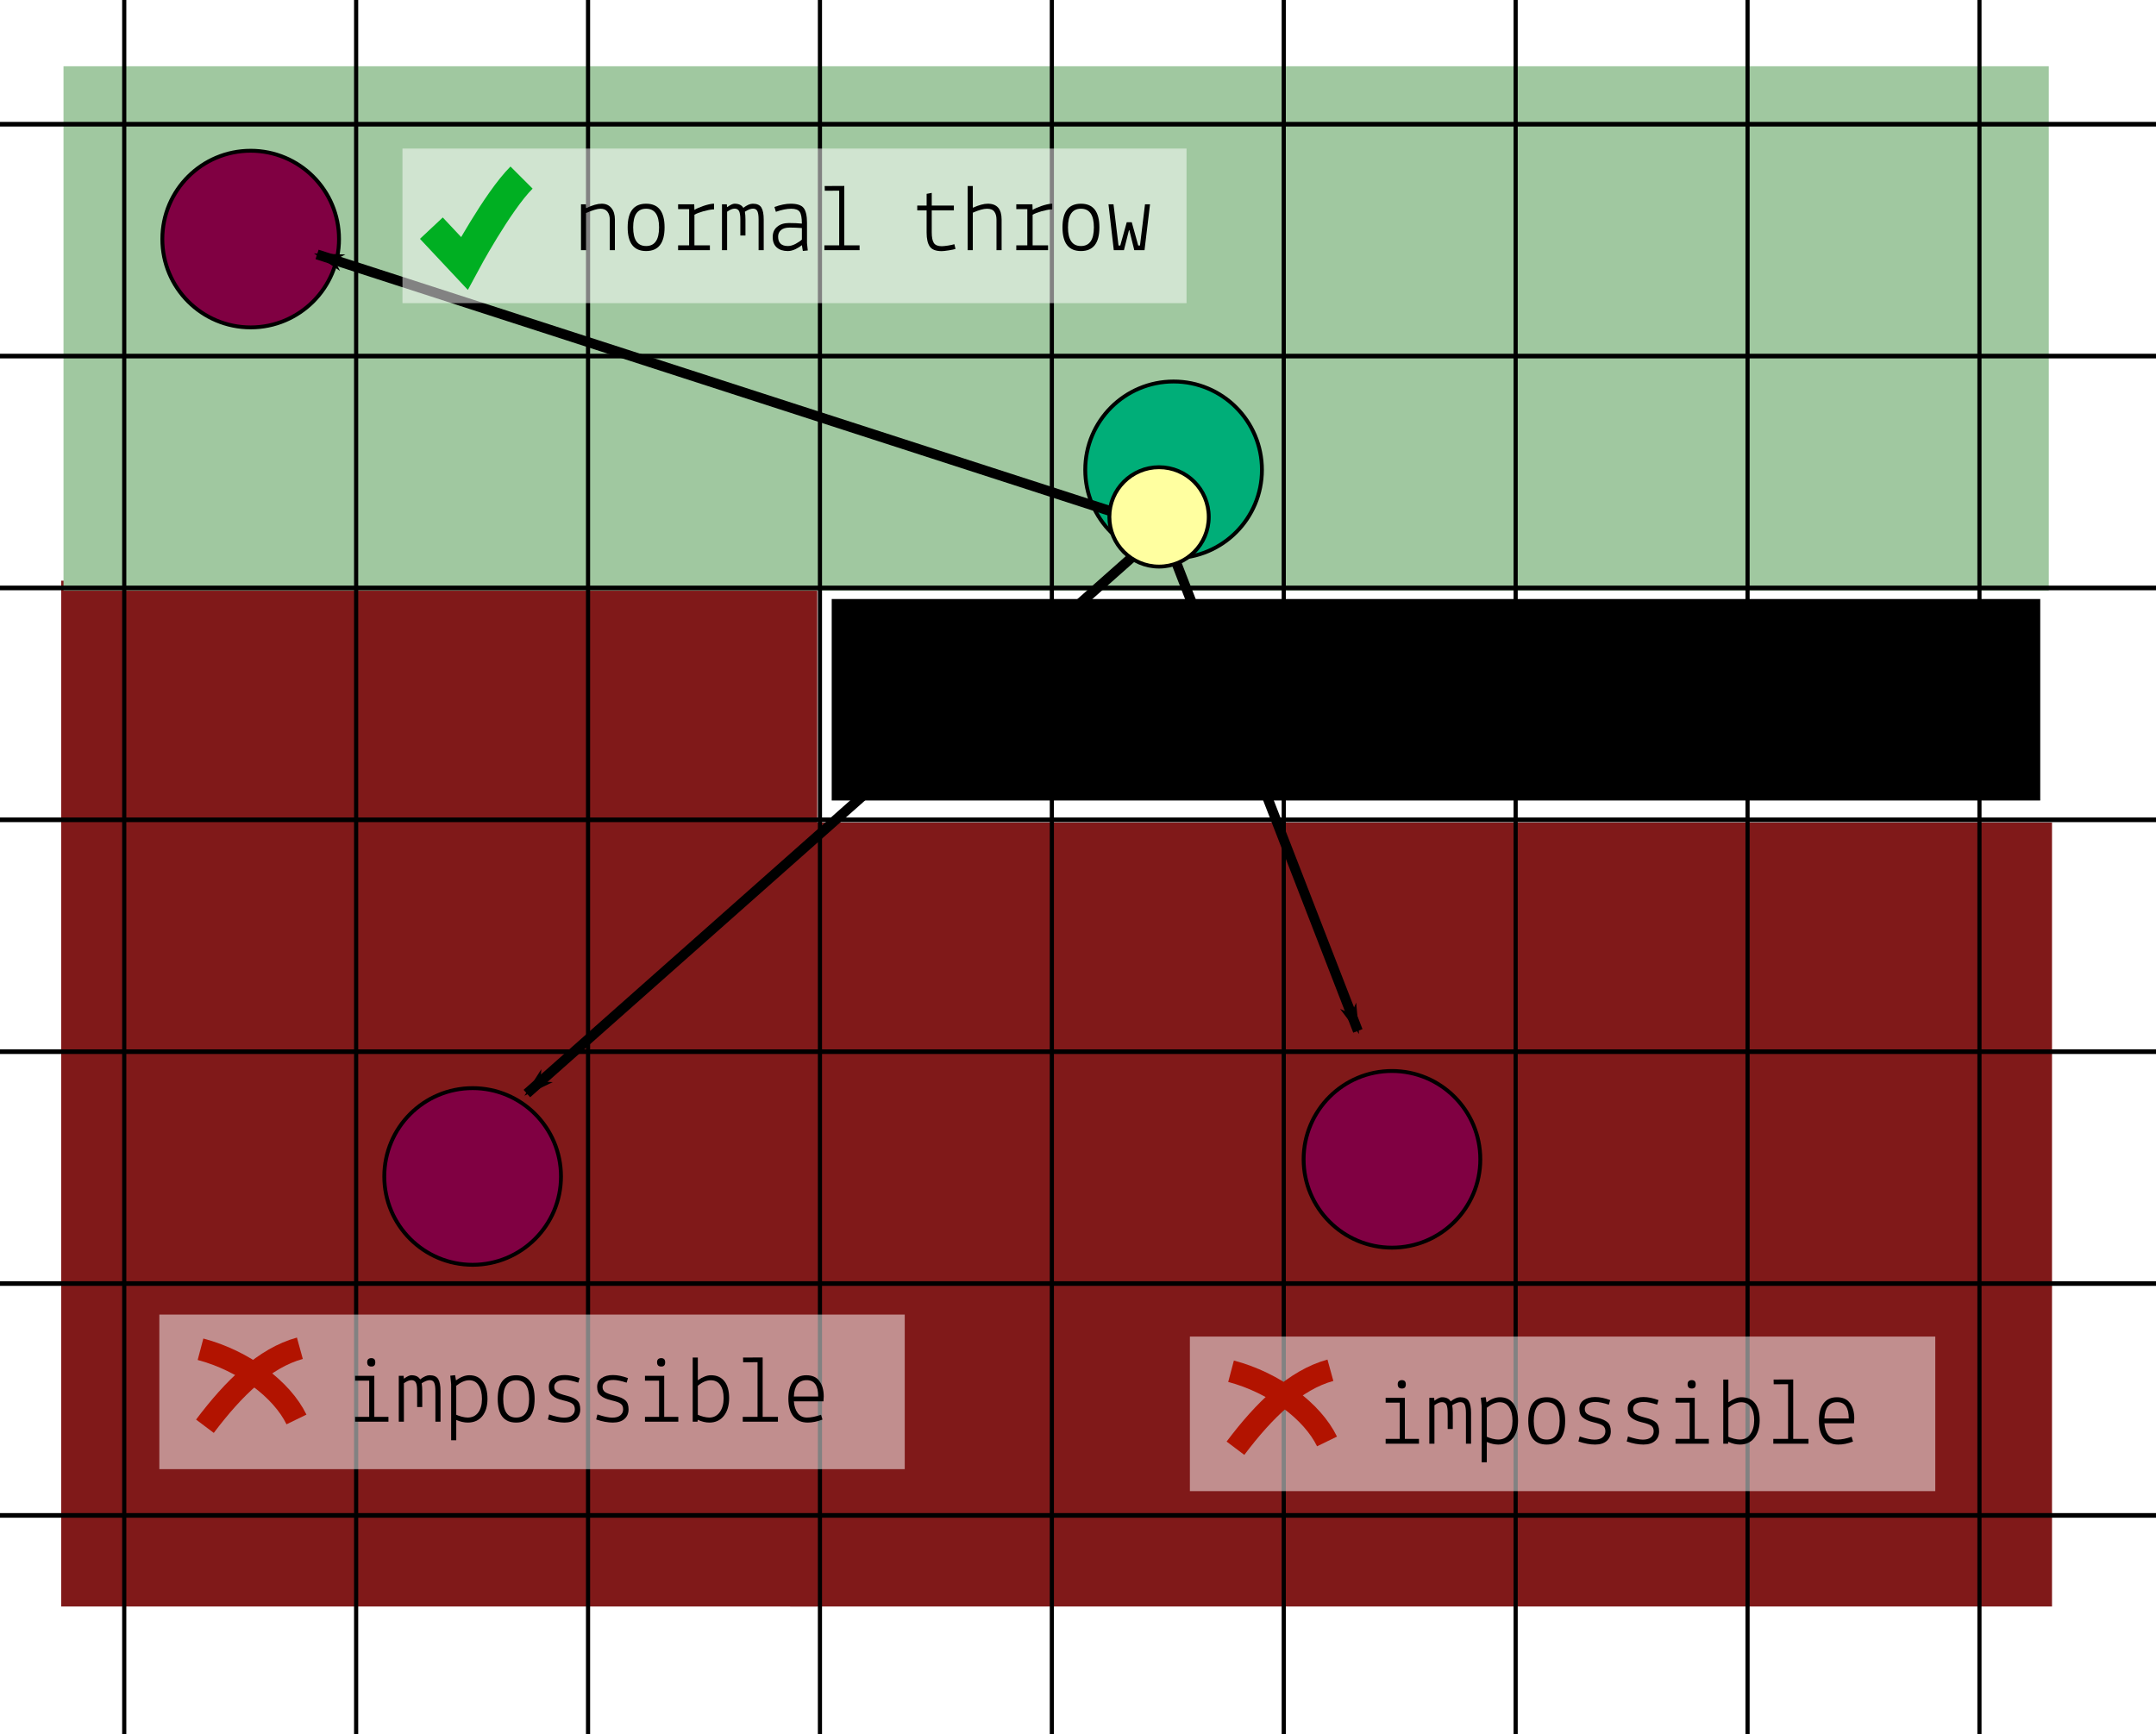 <?xml version="1.0" encoding="UTF-8" standalone="no"?>
<svg
   xmlns:dc="http://purl.org/dc/elements/1.1/"
   xmlns:cc="http://creativecommons.org/ns#"
   xmlns:rdf="http://www.w3.org/1999/02/22-rdf-syntax-ns#"
   xmlns:svg="http://www.w3.org/2000/svg"
   xmlns="http://www.w3.org/2000/svg"
   xmlns:sodipodi="http://sodipodi.sourceforge.net/DTD/sodipodi-0.dtd"
   xmlns:inkscape="http://www.inkscape.org/namespaces/inkscape"
   version="1.1"
   id="svg8252"
   viewBox="0 0 557.819 448.722"
   height="126.639mm"
   width="157.429mm"
   inkscape:version="0.91 r13725"
   sodipodi:docname="cover_along_wall.svg">
  <sodipodi:namedview
     pagecolor="#ffffff"
     bordercolor="#666666"
     borderopacity="1"
     objecttolerance="10"
     gridtolerance="10"
     guidetolerance="10"
     inkscape:pageopacity="0"
     inkscape:pageshadow="2"
     inkscape:window-width="1366"
     inkscape:window-height="720"
     id="namedview3556"
     showgrid="false"
     inkscape:zoom="1.2301597"
     inkscape:cx="159.12687"
     inkscape:cy="281.71203"
     inkscape:window-x="0"
     inkscape:window-y="0"
     inkscape:window-maximized="1"
     inkscape:current-layer="svg8252" />
  <defs
     id="defs8254">
    <marker
       inkscape:isstock="true"
       style="overflow:visible"
       id="marker6803"
       refX="0.0"
       refY="0.0"
       orient="auto"
       inkscape:stockid="Arrow1Lstart">
      <path
         transform="scale(0.8) translate(12.5,0)"
         style="fill-rule:evenodd;stroke:#000000;stroke-width:1pt;stroke-opacity:1;fill:#000000;fill-opacity:1"
         d="M 0.0,0.0 L 5.0,-5.0 L -12.5,0.0 L 5.0,5.0 L 0.0,0.0 z "
         id="path6805" />
    </marker>
    <marker
       inkscape:isstock="true"
       style="overflow:visible"
       id="marker6731"
       refX="0.0"
       refY="0.0"
       orient="auto"
       inkscape:stockid="Arrow1Lstart">
      <path
         transform="scale(0.8) translate(12.5,0)"
         style="fill-rule:evenodd;stroke:#000000;stroke-width:1pt;stroke-opacity:1;fill:#000000;fill-opacity:1"
         d="M 0.0,0.0 L 5.0,-5.0 L -12.5,0.0 L 5.0,5.0 L 0.0,0.0 z "
         id="path6733" />
    </marker>
    <marker
       inkscape:stockid="Arrow1Lstart"
       orient="auto"
       refY="0.0"
       refX="0.0"
       id="marker6191"
       style="overflow:visible"
       inkscape:isstock="true">
      <path
         id="path6193"
         d="M 0.0,0.0 L 5.0,-5.0 L -12.5,0.0 L 5.0,5.0 L 0.0,0.0 z "
         style="fill-rule:evenodd;stroke:#000000;stroke-width:1pt;stroke-opacity:1;fill:#000000;fill-opacity:1"
         transform="scale(0.8) translate(12.5,0)" />
    </marker>
    <marker
       inkscape:stockid="Arrow1Lstart"
       orient="auto"
       refY="0.0"
       refX="0.0"
       id="marker4855"
       style="overflow:visible"
       inkscape:isstock="true"
       inkscape:collect="always">
      <path
         id="path4857"
         d="M 0.0,0.0 L 5.0,-5.0 L -12.5,0.0 L 5.0,5.0 L 0.0,0.0 z "
         style="fill-rule:evenodd;stroke:#000000;stroke-width:1pt;stroke-opacity:1;fill:#000000;fill-opacity:1"
         transform="scale(0.8) translate(12.5,0)" />
    </marker>
    <marker
       inkscape:isstock="true"
       style="overflow:visible"
       id="marker4809"
       refX="0.0"
       refY="0.0"
       orient="auto"
       inkscape:stockid="Arrow1Lstart"
       inkscape:collect="always">
      <path
         transform="scale(0.8) translate(12.5,0)"
         style="fill-rule:evenodd;stroke:#000000;stroke-width:1pt;stroke-opacity:1;fill:#000000;fill-opacity:1"
         d="M 0.0,0.0 L 5.0,-5.0 L -12.5,0.0 L 5.0,5.0 L 0.0,0.0 z "
         id="path4811" />
    </marker>
    <marker
       inkscape:stockid="Arrow1Lstart"
       orient="auto"
       refY="0.0"
       refX="0.0"
       id="Arrow1Lstart"
       style="overflow:visible"
       inkscape:isstock="true"
       inkscape:collect="always">
      <path
         id="path4503"
         d="M 0.0,0.0 L 5.0,-5.0 L -12.5,0.0 L 5.0,5.0 L 0.0,0.0 z "
         style="fill-rule:evenodd;stroke:#000000;stroke-width:1pt;stroke-opacity:1;fill:#000000;fill-opacity:1"
         transform="scale(0.8) translate(12.5,0)" />
    </marker>
    <marker
       style="overflow:visible"
       id="Arrow2Lend"
       refX="0"
       refY="0"
       orient="auto">
      <path
         transform="matrix(-1.1,0,0,-1.1,-1.1,0)"
         d="M 8.719,4.034 -2.207,0.016 8.719,-4.002 c -1.745,2.372 -1.735,5.617 -6e-7,8.035 z"
         style="fill:#000000;fill-opacity:1;fill-rule:evenodd;stroke:#000000;stroke-width:0.625;stroke-linejoin:round;stroke-opacity:1"
         id="path4256" />
    </marker>
    <marker
       style="overflow:visible"
       id="marker7622"
       refX="0"
       refY="0"
       orient="auto">
      <path
         transform="matrix(-1.1,0,0,-1.1,-1.1,0)"
         d="M 8.719,4.034 -2.207,0.016 8.719,-4.002 c -1.745,2.372 -1.735,5.617 -6e-7,8.035 z"
         style="fill:#000000;fill-opacity:1;fill-rule:evenodd;stroke:#000000;stroke-width:0.625;stroke-linejoin:round;stroke-opacity:1"
         id="path7624" />
    </marker>
    <marker
       orient="auto"
       refY="0"
       refX="0"
       id="marker7556"
       style="overflow:visible">
      <path
         id="path7558"
         style="fill:#000000;fill-opacity:1;fill-rule:evenodd;stroke:#000000;stroke-width:0.625;stroke-linejoin:round;stroke-opacity:1"
         d="M 8.719,4.034 -2.207,0.016 8.719,-4.002 c -1.745,2.372 -1.735,5.617 -6e-7,8.035 z"
         transform="matrix(-1.1,0,0,-1.1,-1.1,0)" />
    </marker>
  </defs>
  <rect
     y="150.264"
     x="15.839"
     height="265.451"
     width="195.608"
     id="rect8223"
     style="opacity:1;fill:#801919;fill-opacity:1;stroke:none;stroke-width:5.738;stroke-miterlimit:4;stroke-dasharray:none;stroke-opacity:1" />
  <rect
     style="opacity:1;fill:#801919;fill-opacity:1;stroke:none;stroke-width:5.738;stroke-miterlimit:4;stroke-dasharray:none;stroke-opacity:1"
     id="rect5185"
     width="326.485"
     height="202.857"
     x="204.432"
     y="212.857" />
  <rect
     style="opacity:1;fill:#a0c8a0;fill-opacity:1;stroke:none;stroke-width:5.738;stroke-miterlimit:4;stroke-dasharray:none;stroke-opacity:1"
     id="rect5181"
     width="513.652"
     height="135.714"
     x="16.429"
     y="17.143" />
  <g
     id="g8484"
     transform="translate(-23.571,-13.076)">
    <path
       inkscape:connector-curvature="0"
       style="fill:none;fill-rule:evenodd;stroke:#000000;stroke-width:1.077px;stroke-linecap:butt;stroke-linejoin:miter;stroke-opacity:1"
       d="m 55.714,13.076 0,448.722"
       id="path3338" />
    <path
       inkscape:connector-curvature="0"
       id="path3340"
       d="m 115.714,13.076 0,448.722"
       style="fill:none;fill-rule:evenodd;stroke:#000000;stroke-width:1.077px;stroke-linecap:butt;stroke-linejoin:miter;stroke-opacity:1" />
    <path
       inkscape:connector-curvature="0"
       style="fill:none;fill-rule:evenodd;stroke:#000000;stroke-width:1.077px;stroke-linecap:butt;stroke-linejoin:miter;stroke-opacity:1"
       d="m 175.714,13.076 0,448.722"
       id="path3342" />
    <path
       inkscape:connector-curvature="0"
       id="path3344"
       d="m 235.714,13.076 0,448.722"
       style="fill:none;fill-rule:evenodd;stroke:#000000;stroke-width:1.077px;stroke-linecap:butt;stroke-linejoin:miter;stroke-opacity:1" />
    <path
       inkscape:connector-curvature="0"
       style="fill:none;fill-rule:evenodd;stroke:#000000;stroke-width:1.077px;stroke-linecap:butt;stroke-linejoin:miter;stroke-opacity:1"
       d="m 295.714,13.076 0,448.722"
       id="path3346" />
    <path
       inkscape:connector-curvature="0"
       style="fill:none;fill-rule:evenodd;stroke:#000000;stroke-width:1.077px;stroke-linecap:butt;stroke-linejoin:miter;stroke-opacity:1"
       d="m 355.714,13.076 0,448.722"
       id="path3348" />
    <path
       inkscape:connector-curvature="0"
       id="path3350"
       d="m 415.714,13.076 0,448.722"
       style="fill:none;fill-rule:evenodd;stroke:#000000;stroke-width:1.077px;stroke-linecap:butt;stroke-linejoin:miter;stroke-opacity:1" />
    <path
       inkscape:connector-curvature="0"
       style="fill:none;fill-rule:evenodd;stroke:#000000;stroke-width:1.077px;stroke-linecap:butt;stroke-linejoin:miter;stroke-opacity:1"
       d="m 475.714,13.076 0,448.722"
       id="path3352" />
    <path
       inkscape:connector-curvature="0"
       id="path3354"
       d="m 535.714,13.076 0,448.722"
       style="fill:none;fill-rule:evenodd;stroke:#000000;stroke-width:1.077px;stroke-linecap:butt;stroke-linejoin:miter;stroke-opacity:1" />
    <path
       inkscape:connector-curvature="0"
       id="path3362"
       d="m 581.39,45.219 -557.819,0"
       style="fill:none;fill-rule:evenodd;stroke:#000000;stroke-width:1.2px;stroke-linecap:butt;stroke-linejoin:miter;stroke-opacity:1" />
    <path
       inkscape:connector-curvature="0"
       style="fill:none;fill-rule:evenodd;stroke:#000000;stroke-width:1.2px;stroke-linecap:butt;stroke-linejoin:miter;stroke-opacity:1"
       d="m 581.39,105.219 -557.819,0"
       id="path3364" />
    <path
       inkscape:connector-curvature="0"
       id="path3366"
       d="m 581.39,165.219 -557.819,0"
       style="fill:none;fill-rule:evenodd;stroke:#000000;stroke-width:1.2px;stroke-linecap:butt;stroke-linejoin:miter;stroke-opacity:1" />
    <path
       inkscape:connector-curvature="0"
       style="fill:none;fill-rule:evenodd;stroke:#000000;stroke-width:1.2px;stroke-linecap:butt;stroke-linejoin:miter;stroke-opacity:1"
       d="m 581.39,225.219 -557.819,0"
       id="path3368" />
    <path
       inkscape:connector-curvature="0"
       id="path3370"
       d="m 581.39,285.219 -557.819,0"
       style="fill:none;fill-rule:evenodd;stroke:#000000;stroke-width:1.2px;stroke-linecap:butt;stroke-linejoin:miter;stroke-opacity:1" />
    <path
       inkscape:connector-curvature="0"
       id="path3372"
       d="m 581.39,345.219 -557.819,0"
       style="fill:none;fill-rule:evenodd;stroke:#000000;stroke-width:1.2px;stroke-linecap:butt;stroke-linejoin:miter;stroke-opacity:1" />
    <path
       inkscape:connector-curvature="0"
       style="fill:none;fill-rule:evenodd;stroke:#000000;stroke-width:1.2px;stroke-linecap:butt;stroke-linejoin:miter;stroke-opacity:1"
       d="m 581.39,405.219 -557.819,0"
       id="path3374" />
  </g>
  <rect
     style="opacity:1;fill:#000000;fill-opacity:1;stroke:none;stroke-width:2;stroke-miterlimit:4;stroke-dasharray:none;stroke-opacity:1"
     id="rect5069"
     width="312.682"
     height="52.139"
     x="215.188"
     y="155.01" />
  <circle
     r="22.857"
     cy="300"
     cx="360.143"
     id="circle3427"
     style="opacity:1;fill:#800042;fill-opacity:1;stroke:#000000;stroke-width:1;stroke-miterlimit:4;stroke-dasharray:none;stroke-opacity:1" />
  <path
     inkscape:connector-curvature="0"
     style="fill:none;fill-rule:evenodd;stroke:#000000;stroke-width:2.57;stroke-linecap:butt;stroke-linejoin:miter;stroke-miterlimit:4;stroke-dasharray:none;stroke-opacity:1;marker-start:url(#marker4855)"
     d="M 351.318,266.766 303.241,142.778"
     id="path3429"
     sodipodi:nodetypes="cc" />
  <g
     id="g8970"
     transform="translate(-23.571,-13.076)">
    <rect
       y="358.942"
       x="331.429"
       height="40"
       width="192.857"
       id="rect7526"
       style="opacity:1;fill:#ffffff;fill-opacity:0.51;stroke:none;stroke-width:5.738;stroke-miterlimit:4;stroke-dasharray:none;stroke-opacity:1" />
    <g
       id="flowRoot7528"
       style="font-style:normal;font-variant:normal;font-weight:normal;font-stretch:normal;font-size:40px;line-height:125%;font-family:Lekton;-inkscape-font-specification:Lekton;letter-spacing:0px;word-spacing:0px;fill:#000000;fill-opacity:1;stroke:none;stroke-width:1px;stroke-linecap:butt;stroke-linejoin:miter;stroke-opacity:1"
       transform="translate(314.286,6.579)">
      <path
         inkscape:connector-curvature="0"
         id="path8911"
         style="font-size:25px;fill:#000000"
         d="m 67.79,380.086 0,-1.25 3.65,0 0,-9.375 -3.65,0 0,-1.25 4.975,0 0,10.625 3.65,0 0,1.25 -8.625,0 z m 3.125,-15.4 q 0,-0.5 0.275,-0.775 0.3,-0.275 0.8,-0.275 1.025,0 1.025,1.1 0,1.1 -1.025,1.075 -1.075,0 -1.075,-1.125 z" />
      <path
         inkscape:connector-curvature="0"
         id="path8913"
         style="font-size:25px;fill:#000000"
         d="m 80.34,368.211 0.075,0.75 q 1.25,-0.9 1.925,-0.9 1.65,0 2.275,1.075 1.4,-1.075 2.45,-1.075 1.625,0 2.225,1 0.6,1 0.6,3.075 l 0,7.95 -1.325,0 0,-7.95 q 0,-1.425 -0.3,-2.1 -0.3,-0.7 -1.15,-0.7 -0.85,0 -2.1,0.8 0.15,0.85 0.15,2 l 0,4.15 -1.325,0 0,-4.15 q 0,-1.425 -0.3,-2.1 -0.325,-0.7 -1.175,-0.7 -0.85,0 -1.95,0.8 l 0,9.95 -1.325,0 0,-11.875 1.25,0 z" />
      <path
         inkscape:connector-curvature="0"
         id="path8915"
         style="font-size:25px;fill:#000000"
         d="m 92.64,384.886 0,-14.525 -0.225,-2.175 1.25,-0.15 0.225,1.35 q 1.825,-1.325 3.475,-1.325 2.225,0 3.45,1.625 1.225,1.625 1.225,4.475 0,2.85 -1.35,4.5 -1.35,1.65 -3.75,1.65 -1.4,0 -2.975,-0.675 l 0,5.25 -1.325,0 z m 7.975,-10.675 q 0,-2.225 -0.85,-3.525 -0.85,-1.325 -2.45,-1.325 -1.575,0 -3.35,1.425 l 0,7.5 q 0.525,0.25 1.425,0.5 0.925,0.225 1.5,0.225 1.775,0 2.75,-1.3 0.975,-1.3 0.975,-3.5 z" />
      <path
         inkscape:connector-curvature="0"
         id="path8917"
         style="font-size:25px;fill:#000000"
         d="m 104.69,374.186 q 0,-6.125 4.775,-6.125 4.775,0 4.775,6.125 0,6.125 -4.775,6.125 -4.775,0 -4.775,-6.125 z m 4.775,-4.825 q -3.35,0 -3.35,4.825 0,4.825 3.35,4.825 3.35,0 3.35,-4.825 0,-4.825 -3.35,-4.825 z" />
      <path
         inkscape:connector-curvature="0"
         id="path8919"
         style="font-size:25px;fill:#000000"
         d="m 117.665,379.511 0.325,-1.3 q 2.475,0.825 3.825,0.825 1.35,0 2.075,-0.575 0.75,-0.6 0.75,-1.575 0,-0.975 -0.6,-1.425 -0.575,-0.475 -2.425,-0.9 -1.85,-0.425 -2.775,-1.225 -0.925,-0.75 -0.925,-2.25 0,-1.5 1.125,-2.275 1.15,-0.8 2.95,-0.8 1.8,0 3.9,0.8 l -0.35,1.175 q -2.125,-0.7 -3.425,-0.7 -1.3,0 -2.05,0.45 -0.75,0.5 -0.75,1.35 0,0.85 0.65,1.325 0.675,0.475 2.575,0.95 1.9,0.475 2.7,1.225 0.8,0.725 0.8,2.3 0,1.575 -1.075,2.5 -1.05,0.925 -3,0.925 -1.95,0 -4.3,-0.8 z" />
      <path
         inkscape:connector-curvature="0"
         id="path8921"
         style="font-size:25px;fill:#000000"
         d="m 130.165,379.511 0.325,-1.3 q 2.475,0.825 3.825,0.825 1.35,0 2.075,-0.575 0.75,-0.6 0.75,-1.575 0,-0.975 -0.6,-1.425 -0.575,-0.475 -2.425,-0.9 -1.85,-0.425 -2.775,-1.225 -0.925,-0.75 -0.925,-2.25 0,-1.5 1.125,-2.275 1.15,-0.8 2.95,-0.8 1.8,0 3.9,0.8 l -0.35,1.175 q -2.125,-0.7 -3.425,-0.7 -1.3,0 -2.05,0.45 -0.75,0.5 -0.75,1.35 0,0.85 0.65,1.325 0.675,0.475 2.575,0.95 1.9,0.475 2.7,1.225 0.8,0.725 0.8,2.3 0,1.575 -1.075,2.5 -1.05,0.925 -3,0.925 -1.95,0 -4.3,-0.8 z" />
      <path
         inkscape:connector-curvature="0"
         id="path8923"
         style="font-size:25px;fill:#000000"
         d="m 142.79,380.086 0,-1.25 3.65,0 0,-9.375 -3.65,0 0,-1.25 4.975,0 0,10.625 3.65,0 0,1.25 -8.625,0 z m 3.125,-15.4 q 0,-0.5 0.275,-0.775 0.3,-0.275 0.8,-0.275 1.025,0 1.025,1.1 0,1.1 -1.025,1.075 -1.075,0 -1.075,-1.125 z" />
      <path
         inkscape:connector-curvature="0"
         id="path8925"
         style="font-size:25px;fill:#000000"
         d="m 155.14,380.086 0,-16.6 1.325,0 0,5.875 q 1.875,-1.3 3.4,-1.3 2.25,0 3.475,1.55 1.225,1.525 1.225,4.375 0,2.85 -1.375,4.6 -1.375,1.725 -3.75,1.725 -1.45,0 -3,-0.725 l -0.05,0.5 -1.25,0 z m 8,-6.075 q 0,-2.2 -0.875,-3.425 -0.85,-1.225 -2.475,-1.225 -1.625,0 -3.325,1.425 l 0,7.5 q 0.525,0.25 1.425,0.5 0.925,0.225 1.5,0.225 1.75,0 2.75,-1.4 1,-1.4 1,-3.6 z" />
      <path
         inkscape:connector-curvature="0"
         id="path8927"
         style="font-size:25px;fill:#000000"
         d="m 168.09,380.086 0,-1.25 3.825,0 0,-14.15 -3.725,0.025 -0.025,-1.225 5.075,-0.025 0,15.375 3.95,0 0,1.25 -9.1,0 z" />
      <path
         inkscape:connector-curvature="0"
         id="path8929"
         style="font-size:25px;fill:#000000"
         d="m 179.89,374.161 q 0,-2.875 1.175,-4.475 1.2,-1.625 3.475,-1.625 2.275,0 3.375,1.5 1.125,1.5 1.125,4 l -0.075,1.25 -7.65,0 q 0.125,1.875 1,3.05 0.875,1.15 2.4,1.15 1.55,0 3.625,-0.725 l 0.375,1.25 q -2.025,0.775 -3.8,0.775 -2.45,0 -3.75,-1.625 -1.275,-1.65 -1.275,-4.525 z m 4.75,-4.825 q -3.15,0 -3.325,4.225 l 6.3,0 q 0,-4.225 -2.975,-4.225 z" />
    </g>
    <g
       id="g7548"
       transform="translate(477.143,60.865)">
      <path
         inkscape:connector-curvature="0"
         id="path7550"
         d="m -135.064,307.05 c 11.202,2.969 21.037,10.365 24.832,18.168"
         style="fill:none;fill-rule:evenodd;stroke:#b21300;stroke-width:5.738;stroke-linecap:butt;stroke-linejoin:miter;stroke-miterlimit:4;stroke-dasharray:none;stroke-opacity:1" />
      <path
         inkscape:connector-curvature="0"
         id="path7552"
         d="m -133.921,326.973 c 7.477,-9.929 15.441,-17.666 24.566,-20.179"
         style="fill:none;fill-rule:evenodd;stroke:#b21300;stroke-width:5.738;stroke-linecap:butt;stroke-linejoin:miter;stroke-miterlimit:4;stroke-dasharray:none;stroke-opacity:1" />
    </g>
  </g>
  <circle
     r="22.857"
     cy="121.579"
     cx="303.642"
     id="circle7488"
     style="opacity:1;fill:#00ae78;fill-opacity:1;stroke:#000000;stroke-width:1;stroke-miterlimit:4;stroke-dasharray:none;stroke-opacity:1" />
  <circle
     r="22.857"
     cy="304.436"
     cx="122.286"
     id="circle7500"
     style="opacity:1;fill:#800042;fill-opacity:1;stroke:#000000;stroke-width:1;stroke-miterlimit:4;stroke-dasharray:none;stroke-opacity:1" />
  <circle
     style="opacity:1;fill:#800042;fill-opacity:1;stroke:#000000;stroke-width:1;stroke-miterlimit:4;stroke-dasharray:none;stroke-opacity:1"
     id="circle7506"
     cx="64.857"
     cy="61.865"
     r="22.857" />
  <path
     inkscape:connector-curvature="0"
     style="fill:none;fill-rule:evenodd;stroke:#000000;stroke-width:2.57;stroke-linecap:butt;stroke-linejoin:miter;stroke-miterlimit:4;stroke-dasharray:none;stroke-opacity:1;marker-start:url(#Arrow1Lstart)"
     d="M 136.318,282.978 296.169,141.294"
     id="path7510"
     sodipodi:nodetypes="cc" />
  <path
     inkscape:connector-curvature="0"
     id="path7512"
     d="M 82.033,65.835 292.812,134.042"
     style="fill:none;fill-rule:evenodd;stroke:#000000;stroke-width:2.57;stroke-linecap:butt;stroke-linejoin:miter;stroke-miterlimit:4;stroke-dasharray:none;stroke-opacity:1;marker-start:url(#marker4809)"
     sodipodi:nodetypes="cc" />
  <g
     id="g8987"
     transform="translate(-146.581,-11.927)">
    <rect
       style="opacity:1;fill:#ffffff;fill-opacity:0.51;stroke:none;stroke-width:5.738;stroke-miterlimit:4;stroke-dasharray:none;stroke-opacity:1"
       id="rect7536"
       width="202.857"
       height="40"
       x="250.714"
       y="50.37" />
    <g
       id="flowRoot7538"
       style="font-style:normal;font-variant:normal;font-weight:normal;font-stretch:normal;font-size:40px;line-height:125%;font-family:Lekton;-inkscape-font-specification:Lekton;letter-spacing:0px;word-spacing:0px;fill:#000000;fill-opacity:1;stroke:none;stroke-width:1px;stroke-linecap:butt;stroke-linejoin:miter;stroke-opacity:1"
       transform="translate(229.286,-303.421)">
      <path
         inkscape:connector-curvature="0"
         id="path8932"
         style="font-size:25px;fill:#000000"
         d="m 68.89,368.211 0.05,1 q 2.425,-1.15 4.025,-1.15 1.6,0 2.5,1.1 0.925,1.1 0.925,3 l 0,7.925 -1.325,0 0,-7.925 q 0,-1.225 -0.6,-2.025 -0.6,-0.775 -1.8,-0.775 -1.2,0 -3.725,1.1 l 0,9.625 -1.325,0 0,-11.875 1.275,0 z" />
      <path
         inkscape:connector-curvature="0"
         id="path8934"
         style="font-size:25px;fill:#000000"
         d="m 79.69,374.186 q 0,-6.125 4.775,-6.125 4.775,0 4.775,6.125 0,6.125 -4.775,6.125 -4.775,0 -4.775,-6.125 z m 4.775,-4.825 q -3.35,0 -3.35,4.825 0,4.825 3.35,4.825 3.35,0 3.35,-4.825 0,-4.825 -3.35,-4.825 z" />
      <path
         inkscape:connector-curvature="0"
         id="path8936"
         style="font-size:25px;fill:#000000"
         d="m 92.74,380.086 0,-1.25 2.85,0 0,-9.375 -2.85,0 0,-1.25 4.175,0 0.05,1.45 q 0.8,-0.5 2.25,-1 1.45,-0.5 2.55,-0.6 l 0.275,0 0,1.475 -0.275,0 q -1.025,0.075 -2.55,0.5 -1.5,0.425 -2.25,0.875 l 0,7.925 4,0 0,1.25 -8.225,0 z" />
      <path
         inkscape:connector-curvature="0"
         id="path8938"
         style="font-size:25px;fill:#000000"
         d="m 105.34,368.211 0.075,0.75 q 1.25,-0.9 1.925,-0.9 1.65,0 2.275,1.075 1.4,-1.075 2.45,-1.075 1.625,0 2.225,1 0.6,1 0.6,3.075 l 0,7.95 -1.325,0 0,-7.95 q 0,-1.425 -0.3,-2.1 -0.3,-0.7 -1.15,-0.7 -0.85,0 -2.1,0.8 0.15,0.85 0.15,2 l 0,4.15 -1.325,0 0,-4.15 q 0,-1.425 -0.3,-2.1 -0.325,-0.7 -1.175,-0.7 -0.85,0 -1.95,0.8 l 0,9.95 -1.325,0 0,-11.875 1.25,0 z" />
      <path
         inkscape:connector-curvature="0"
         id="path8940"
         style="font-size:25px;fill:#000000"
         d="m 121.165,379.011 q 0.925,0 2,-0.575 1.1,-0.6 1.6,-1.1 l 0,-2.975 q -1.65,-0.125 -3.15,-0.125 -1.5,0 -2.25,0.65 -0.75,0.625 -0.75,1.7 0,2.425 2.55,2.425 z m -0.025,1.3 q -1.825,0 -2.875,-0.925 -1.05,-0.95 -1.05,-2.675 0,-1.725 1.15,-2.675 1.15,-0.975 3.05,-0.975 1.9,0 3.35,0.15 0,-2.225 -0.55,-3.025 -0.55,-0.825 -2.225,-0.825 -1.675,0 -3.95,0.8 l -0.375,-1.25 q 2.325,-0.85 4.2,-0.85 2.475,0 3.35,1.1 0.875,1.1 0.875,3.85 l 0,5.25 0.2,1.9 -1.275,0.125 -0.25,-1.5 q -0.575,0.5 -1.625,1.025 -1.05,0.5 -2,0.5 z" />
      <path
         inkscape:connector-curvature="0"
         id="path8942"
         style="font-size:25px;fill:#000000"
         d="m 130.59,380.086 0,-1.25 3.825,0 0,-14.15 -3.725,0.025 -0.025,-1.225 5.075,-0.025 0,15.375 3.95,0 0,1.25 -9.1,0 z" />
      <path
         inkscape:connector-curvature="0"
         id="path8944"
         style="font-size:25px;fill:#000000"
         d="m 154.615,369.786 0,-1.25 2.425,0 0,-3.025 1.325,-0.25 0,3.275 5.725,0 0,1.25 -5.725,0 0,5.7 q 0,1.9 0.55,2.75 0.575,0.825 2.025,0.825 0.55,0 1.7,-0.175 1.15,-0.2 1.575,-0.35 l 0.3,1.225 q -0.475,0.175 -1.75,0.375 -1.25,0.2 -1.825,0.2 -2.25,0 -3.075,-1.175 -0.825,-1.2 -0.825,-3.625 l 0,-5.75 -2.425,0 z" />
      <path
         inkscape:connector-curvature="0"
         id="path8946"
         style="font-size:25px;fill:#000000"
         d="m 168.99,370.386 0,9.7 -1.325,0 0,-16.6 1.325,0 0,5.625 q 2.35,-1.05 3.875,-1.05 3.575,0 3.575,4.1 l 0,7.925 -1.325,0 0,-7.925 q 0,-1.275 -0.55,-2.025 -0.55,-0.775 -1.9,-0.775 -1.35,0 -3.675,1.025 z" />
      <path
         inkscape:connector-curvature="0"
         id="path8948"
         style="font-size:25px;fill:#000000"
         d="m 180.24,380.086 0,-1.25 2.85,0 0,-9.375 -2.85,0 0,-1.25 4.175,0 0.05,1.45 q 0.8,-0.5 2.25,-1 1.45,-0.5 2.55,-0.6 l 0.275,0 0,1.475 -0.275,0 q -1.025,0.075 -2.55,0.5 -1.5,0.425 -2.25,0.875 l 0,7.925 4,0 0,1.25 -8.225,0 z" />
      <path
         inkscape:connector-curvature="0"
         id="path8950"
         style="font-size:25px;fill:#000000"
         d="m 192.19,374.186 q 0,-6.125 4.775,-6.125 4.775,0 4.775,6.125 0,6.125 -4.775,6.125 -4.775,0 -4.775,-6.125 z m 4.775,-4.825 q -3.35,0 -3.35,4.825 0,4.825 3.35,4.825 3.35,0 3.35,-4.825 0,-4.825 -3.35,-4.825 z" />
      <path
         inkscape:connector-curvature="0"
         id="path8952"
         style="font-size:25px;fill:#000000"
         d="m 213.54,368.211 1.3,0 -1.425,11.875 -2.65,0 -1.275,-5.175 -0.1,0 -1.3,5.175 -2.625,0 -1.375,-11.875 1.3,0 1.3,10.675 0.45,0 1.675,-6.025 1.3,0 1.675,6.025 0.45,0 1.3,-10.675 z" />
    </g>
    <path
       inkscape:connector-curvature="0"
       style="fill:none;fill-rule:evenodd;stroke:#00af22;stroke-width:8.092;stroke-linecap:butt;stroke-linejoin:miter;stroke-miterlimit:4;stroke-dasharray:none;stroke-opacity:1"
       d="m 258.188,70.966 8.536,9.105 c 0,0 8.536,-15.933 14.795,-22.193"
       id="path7546" />
  </g>
  <circle
     cy="133.759"
     cx="299.882"
     id="circle5157"
     style="opacity:1;fill:#ffffa0;fill-opacity:1;stroke:#000000;stroke-width:1;stroke-miterlimit:4;stroke-dasharray:none;stroke-opacity:1"
     r="12.857" />
  <g
     transform="translate(-290.203,-18.767)"
     id="g8225">
    <rect
       style="opacity:1;fill:#ffffff;fill-opacity:0.51;stroke:none;stroke-width:5.738;stroke-miterlimit:4;stroke-dasharray:none;stroke-opacity:1"
       id="rect8227"
       width="192.857"
       height="40"
       x="331.429"
       y="358.942" />
    <g
       transform="translate(314.286,6.579)"
       style="font-style:normal;font-variant:normal;font-weight:normal;font-stretch:normal;font-size:40px;line-height:125%;font-family:Lekton;-inkscape-font-specification:Lekton;letter-spacing:0px;word-spacing:0px;fill:#000000;fill-opacity:1;stroke:none;stroke-width:1px;stroke-linecap:butt;stroke-linejoin:miter;stroke-opacity:1"
       id="g8229">
      <path
         d="m 67.79,380.086 0,-1.25 3.65,0 0,-9.375 -3.65,0 0,-1.25 4.975,0 0,10.625 3.65,0 0,1.25 -8.625,0 z m 3.125,-15.4 q 0,-0.5 0.275,-0.775 0.3,-0.275 0.8,-0.275 1.025,0 1.025,1.1 0,1.1 -1.025,1.075 -1.075,0 -1.075,-1.125 z"
         style="font-size:25px;fill:#000000"
         id="path8231"
         inkscape:connector-curvature="0" />
      <path
         d="m 80.34,368.211 0.075,0.75 q 1.25,-0.9 1.925,-0.9 1.65,0 2.275,1.075 1.4,-1.075 2.45,-1.075 1.625,0 2.225,1 0.6,1 0.6,3.075 l 0,7.95 -1.325,0 0,-7.95 q 0,-1.425 -0.3,-2.1 -0.3,-0.7 -1.15,-0.7 -0.85,0 -2.1,0.8 0.15,0.85 0.15,2 l 0,4.15 -1.325,0 0,-4.15 q 0,-1.425 -0.3,-2.1 -0.325,-0.7 -1.175,-0.7 -0.85,0 -1.95,0.8 l 0,9.95 -1.325,0 0,-11.875 1.25,0 z"
         style="font-size:25px;fill:#000000"
         id="path8233"
         inkscape:connector-curvature="0" />
      <path
         d="m 92.64,384.886 0,-14.525 -0.225,-2.175 1.25,-0.15 0.225,1.35 q 1.825,-1.325 3.475,-1.325 2.225,0 3.45,1.625 1.225,1.625 1.225,4.475 0,2.85 -1.35,4.5 -1.35,1.65 -3.75,1.65 -1.4,0 -2.975,-0.675 l 0,5.25 -1.325,0 z m 7.975,-10.675 q 0,-2.225 -0.85,-3.525 -0.85,-1.325 -2.45,-1.325 -1.575,0 -3.35,1.425 l 0,7.5 q 0.525,0.25 1.425,0.5 0.925,0.225 1.5,0.225 1.775,0 2.75,-1.3 0.975,-1.3 0.975,-3.5 z"
         style="font-size:25px;fill:#000000"
         id="path8235"
         inkscape:connector-curvature="0" />
      <path
         d="m 104.69,374.186 q 0,-6.125 4.775,-6.125 4.775,0 4.775,6.125 0,6.125 -4.775,6.125 -4.775,0 -4.775,-6.125 z m 4.775,-4.825 q -3.35,0 -3.35,4.825 0,4.825 3.35,4.825 3.35,0 3.35,-4.825 0,-4.825 -3.35,-4.825 z"
         style="font-size:25px;fill:#000000"
         id="path8237"
         inkscape:connector-curvature="0" />
      <path
         d="m 117.665,379.511 0.325,-1.3 q 2.475,0.825 3.825,0.825 1.35,0 2.075,-0.575 0.75,-0.6 0.75,-1.575 0,-0.975 -0.6,-1.425 -0.575,-0.475 -2.425,-0.9 -1.85,-0.425 -2.775,-1.225 -0.925,-0.75 -0.925,-2.25 0,-1.5 1.125,-2.275 1.15,-0.8 2.95,-0.8 1.8,0 3.9,0.8 l -0.35,1.175 q -2.125,-0.7 -3.425,-0.7 -1.3,0 -2.05,0.45 -0.75,0.5 -0.75,1.35 0,0.85 0.65,1.325 0.675,0.475 2.575,0.95 1.9,0.475 2.7,1.225 0.8,0.725 0.8,2.3 0,1.575 -1.075,2.5 -1.05,0.925 -3,0.925 -1.95,0 -4.3,-0.8 z"
         style="font-size:25px;fill:#000000"
         id="path8239"
         inkscape:connector-curvature="0" />
      <path
         d="m 130.165,379.511 0.325,-1.3 q 2.475,0.825 3.825,0.825 1.35,0 2.075,-0.575 0.75,-0.6 0.75,-1.575 0,-0.975 -0.6,-1.425 -0.575,-0.475 -2.425,-0.9 -1.85,-0.425 -2.775,-1.225 -0.925,-0.75 -0.925,-2.25 0,-1.5 1.125,-2.275 1.15,-0.8 2.95,-0.8 1.8,0 3.9,0.8 l -0.35,1.175 q -2.125,-0.7 -3.425,-0.7 -1.3,0 -2.05,0.45 -0.75,0.5 -0.75,1.35 0,0.85 0.65,1.325 0.675,0.475 2.575,0.95 1.9,0.475 2.7,1.225 0.8,0.725 0.8,2.3 0,1.575 -1.075,2.5 -1.05,0.925 -3,0.925 -1.95,0 -4.3,-0.8 z"
         style="font-size:25px;fill:#000000"
         id="path8241"
         inkscape:connector-curvature="0" />
      <path
         d="m 142.79,380.086 0,-1.25 3.65,0 0,-9.375 -3.65,0 0,-1.25 4.975,0 0,10.625 3.65,0 0,1.25 -8.625,0 z m 3.125,-15.4 q 0,-0.5 0.275,-0.775 0.3,-0.275 0.8,-0.275 1.025,0 1.025,1.1 0,1.1 -1.025,1.075 -1.075,0 -1.075,-1.125 z"
         style="font-size:25px;fill:#000000"
         id="path8243"
         inkscape:connector-curvature="0" />
      <path
         d="m 155.14,380.086 0,-16.6 1.325,0 0,5.875 q 1.875,-1.3 3.4,-1.3 2.25,0 3.475,1.55 1.225,1.525 1.225,4.375 0,2.85 -1.375,4.6 -1.375,1.725 -3.75,1.725 -1.45,0 -3,-0.725 l -0.05,0.5 -1.25,0 z m 8,-6.075 q 0,-2.2 -0.875,-3.425 -0.85,-1.225 -2.475,-1.225 -1.625,0 -3.325,1.425 l 0,7.5 q 0.525,0.25 1.425,0.5 0.925,0.225 1.5,0.225 1.75,0 2.75,-1.4 1,-1.4 1,-3.6 z"
         style="font-size:25px;fill:#000000"
         id="path8245"
         inkscape:connector-curvature="0" />
      <path
         d="m 168.09,380.086 0,-1.25 3.825,0 0,-14.15 -3.725,0.025 -0.025,-1.225 5.075,-0.025 0,15.375 3.95,0 0,1.25 -9.1,0 z"
         style="font-size:25px;fill:#000000"
         id="path8247"
         inkscape:connector-curvature="0" />
      <path
         d="m 179.89,374.161 q 0,-2.875 1.175,-4.475 1.2,-1.625 3.475,-1.625 2.275,0 3.375,1.5 1.125,1.5 1.125,4 l -0.075,1.25 -7.65,0 q 0.125,1.875 1,3.05 0.875,1.15 2.4,1.15 1.55,0 3.625,-0.725 l 0.375,1.25 q -2.025,0.775 -3.8,0.775 -2.45,0 -3.75,-1.625 -1.275,-1.65 -1.275,-4.525 z m 4.75,-4.825 q -3.15,0 -3.325,4.225 l 6.3,0 q 0,-4.225 -2.975,-4.225 z"
         style="font-size:25px;fill:#000000"
         id="path8249"
         inkscape:connector-curvature="0" />
    </g>
    <g
       transform="translate(477.143,60.865)"
       id="g8251">
      <path
         style="fill:none;fill-rule:evenodd;stroke:#b21300;stroke-width:5.738;stroke-linecap:butt;stroke-linejoin:miter;stroke-miterlimit:4;stroke-dasharray:none;stroke-opacity:1"
         d="m -135.064,307.05 c 11.202,2.969 21.037,10.365 24.832,18.168"
         id="path8253"
         inkscape:connector-curvature="0" />
      <path
         style="fill:none;fill-rule:evenodd;stroke:#b21300;stroke-width:5.738;stroke-linecap:butt;stroke-linejoin:miter;stroke-miterlimit:4;stroke-dasharray:none;stroke-opacity:1"
         d="m -133.921,326.973 c 7.477,-9.929 15.441,-17.666 24.566,-20.179"
         id="path8255"
         inkscape:connector-curvature="0" />
    </g>
  </g>
</svg>

